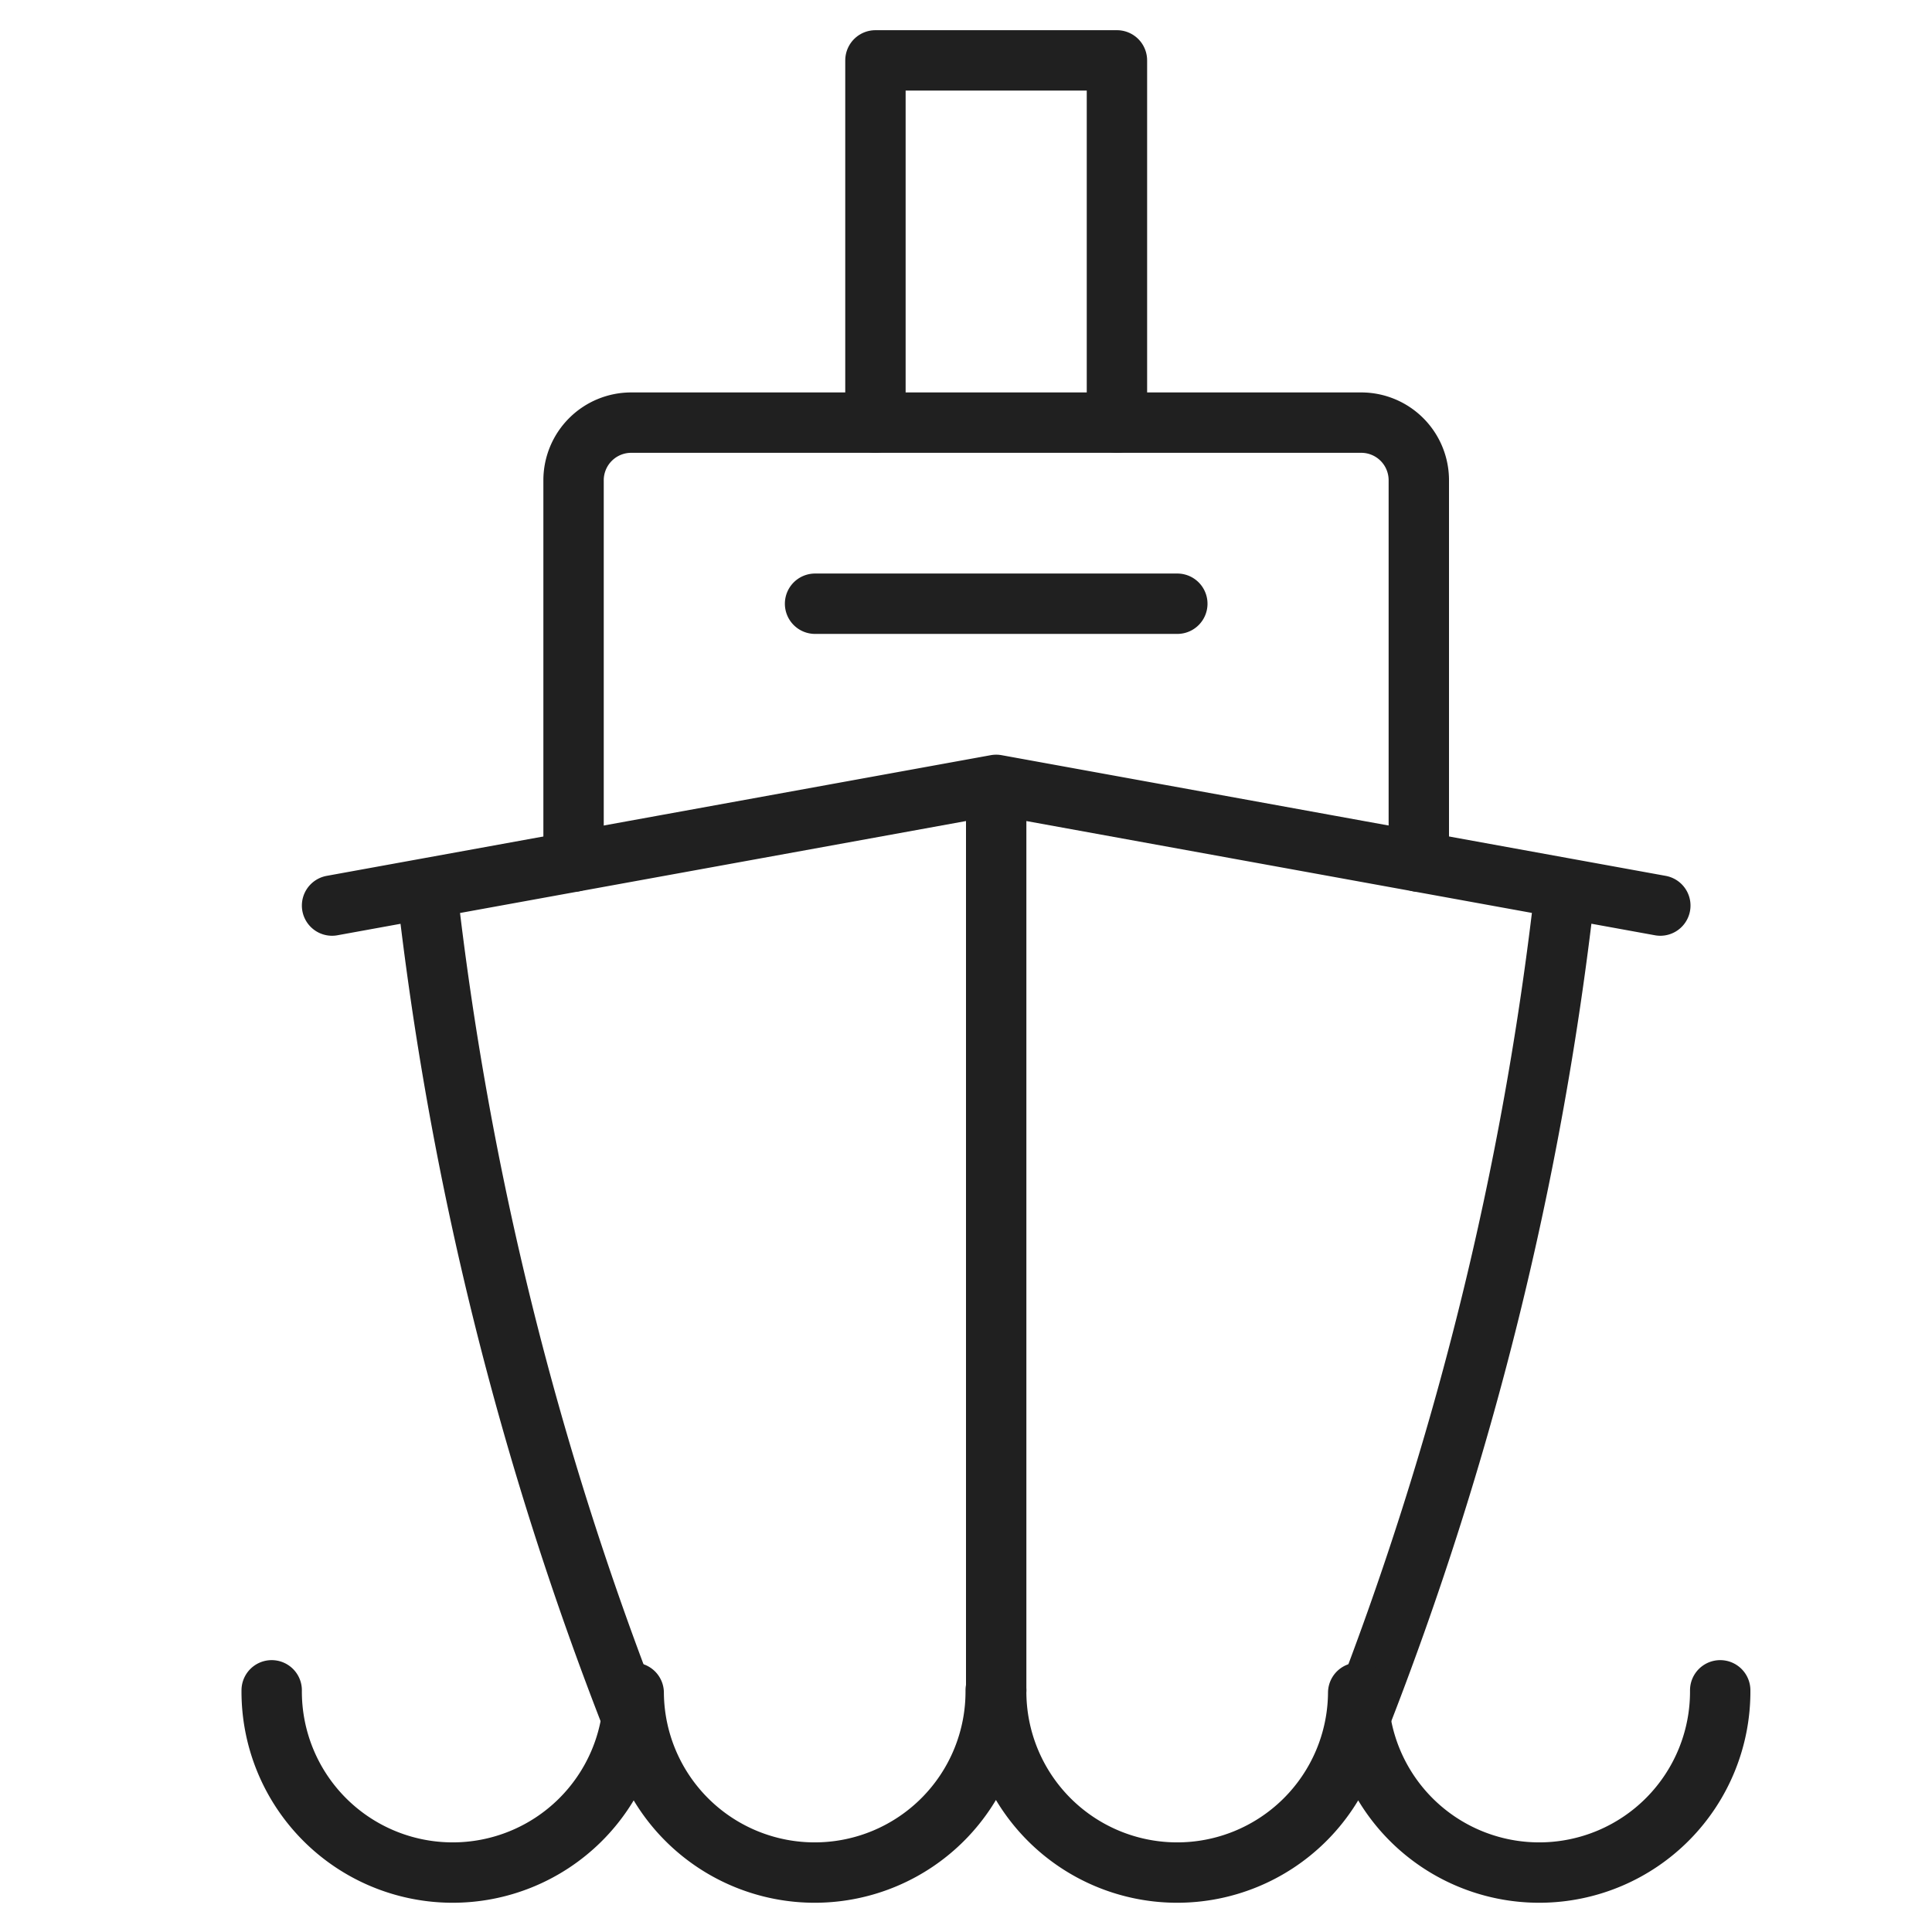 <svg viewBox="0 0 64 64" xmlns="http://www.w3.org/2000/svg" aria-labelledby="title" aria-describedby="desc"><path d="M29 14V2h8v12" stroke-width="2" stroke-linejoin="round" stroke-linecap="round" stroke="#202020" fill="none" data-name="layer1"/><path stroke-width="2" stroke-linejoin="round" stroke-linecap="round" stroke="#202020" fill="none" d="M19 28.542V15.91A1.91 1.91 0 0 1 20.91 14h24.182A1.908 1.908 0 0 1 47 15.91v12.633" data-name="layer2"/><path d="M11 29.998L33 26l22 3.998m-28-9.999h12m-24.863 9.43a109.117 109.117 0 0 0 6.855 27.647m30.856-27.647a109.114 109.114 0 0 1-6.856 27.647M33 26v29.994" stroke-width="2" stroke-linejoin="round" stroke-linecap="round" stroke="#202020" fill="none" data-name="layer2"/><path stroke-width="2" stroke-linejoin="round" stroke-linecap="round" stroke="#202020" fill="none" d="M9 55.994a5.996 5.996 0 0 0 11.992.082 5.996 5.996 0 0 0 11.992-.082m.016 0a5.996 5.996 0 0 0 11.992.082 5.996 5.996 0 0 0 11.992-.082" data-name="layer1"/></svg>